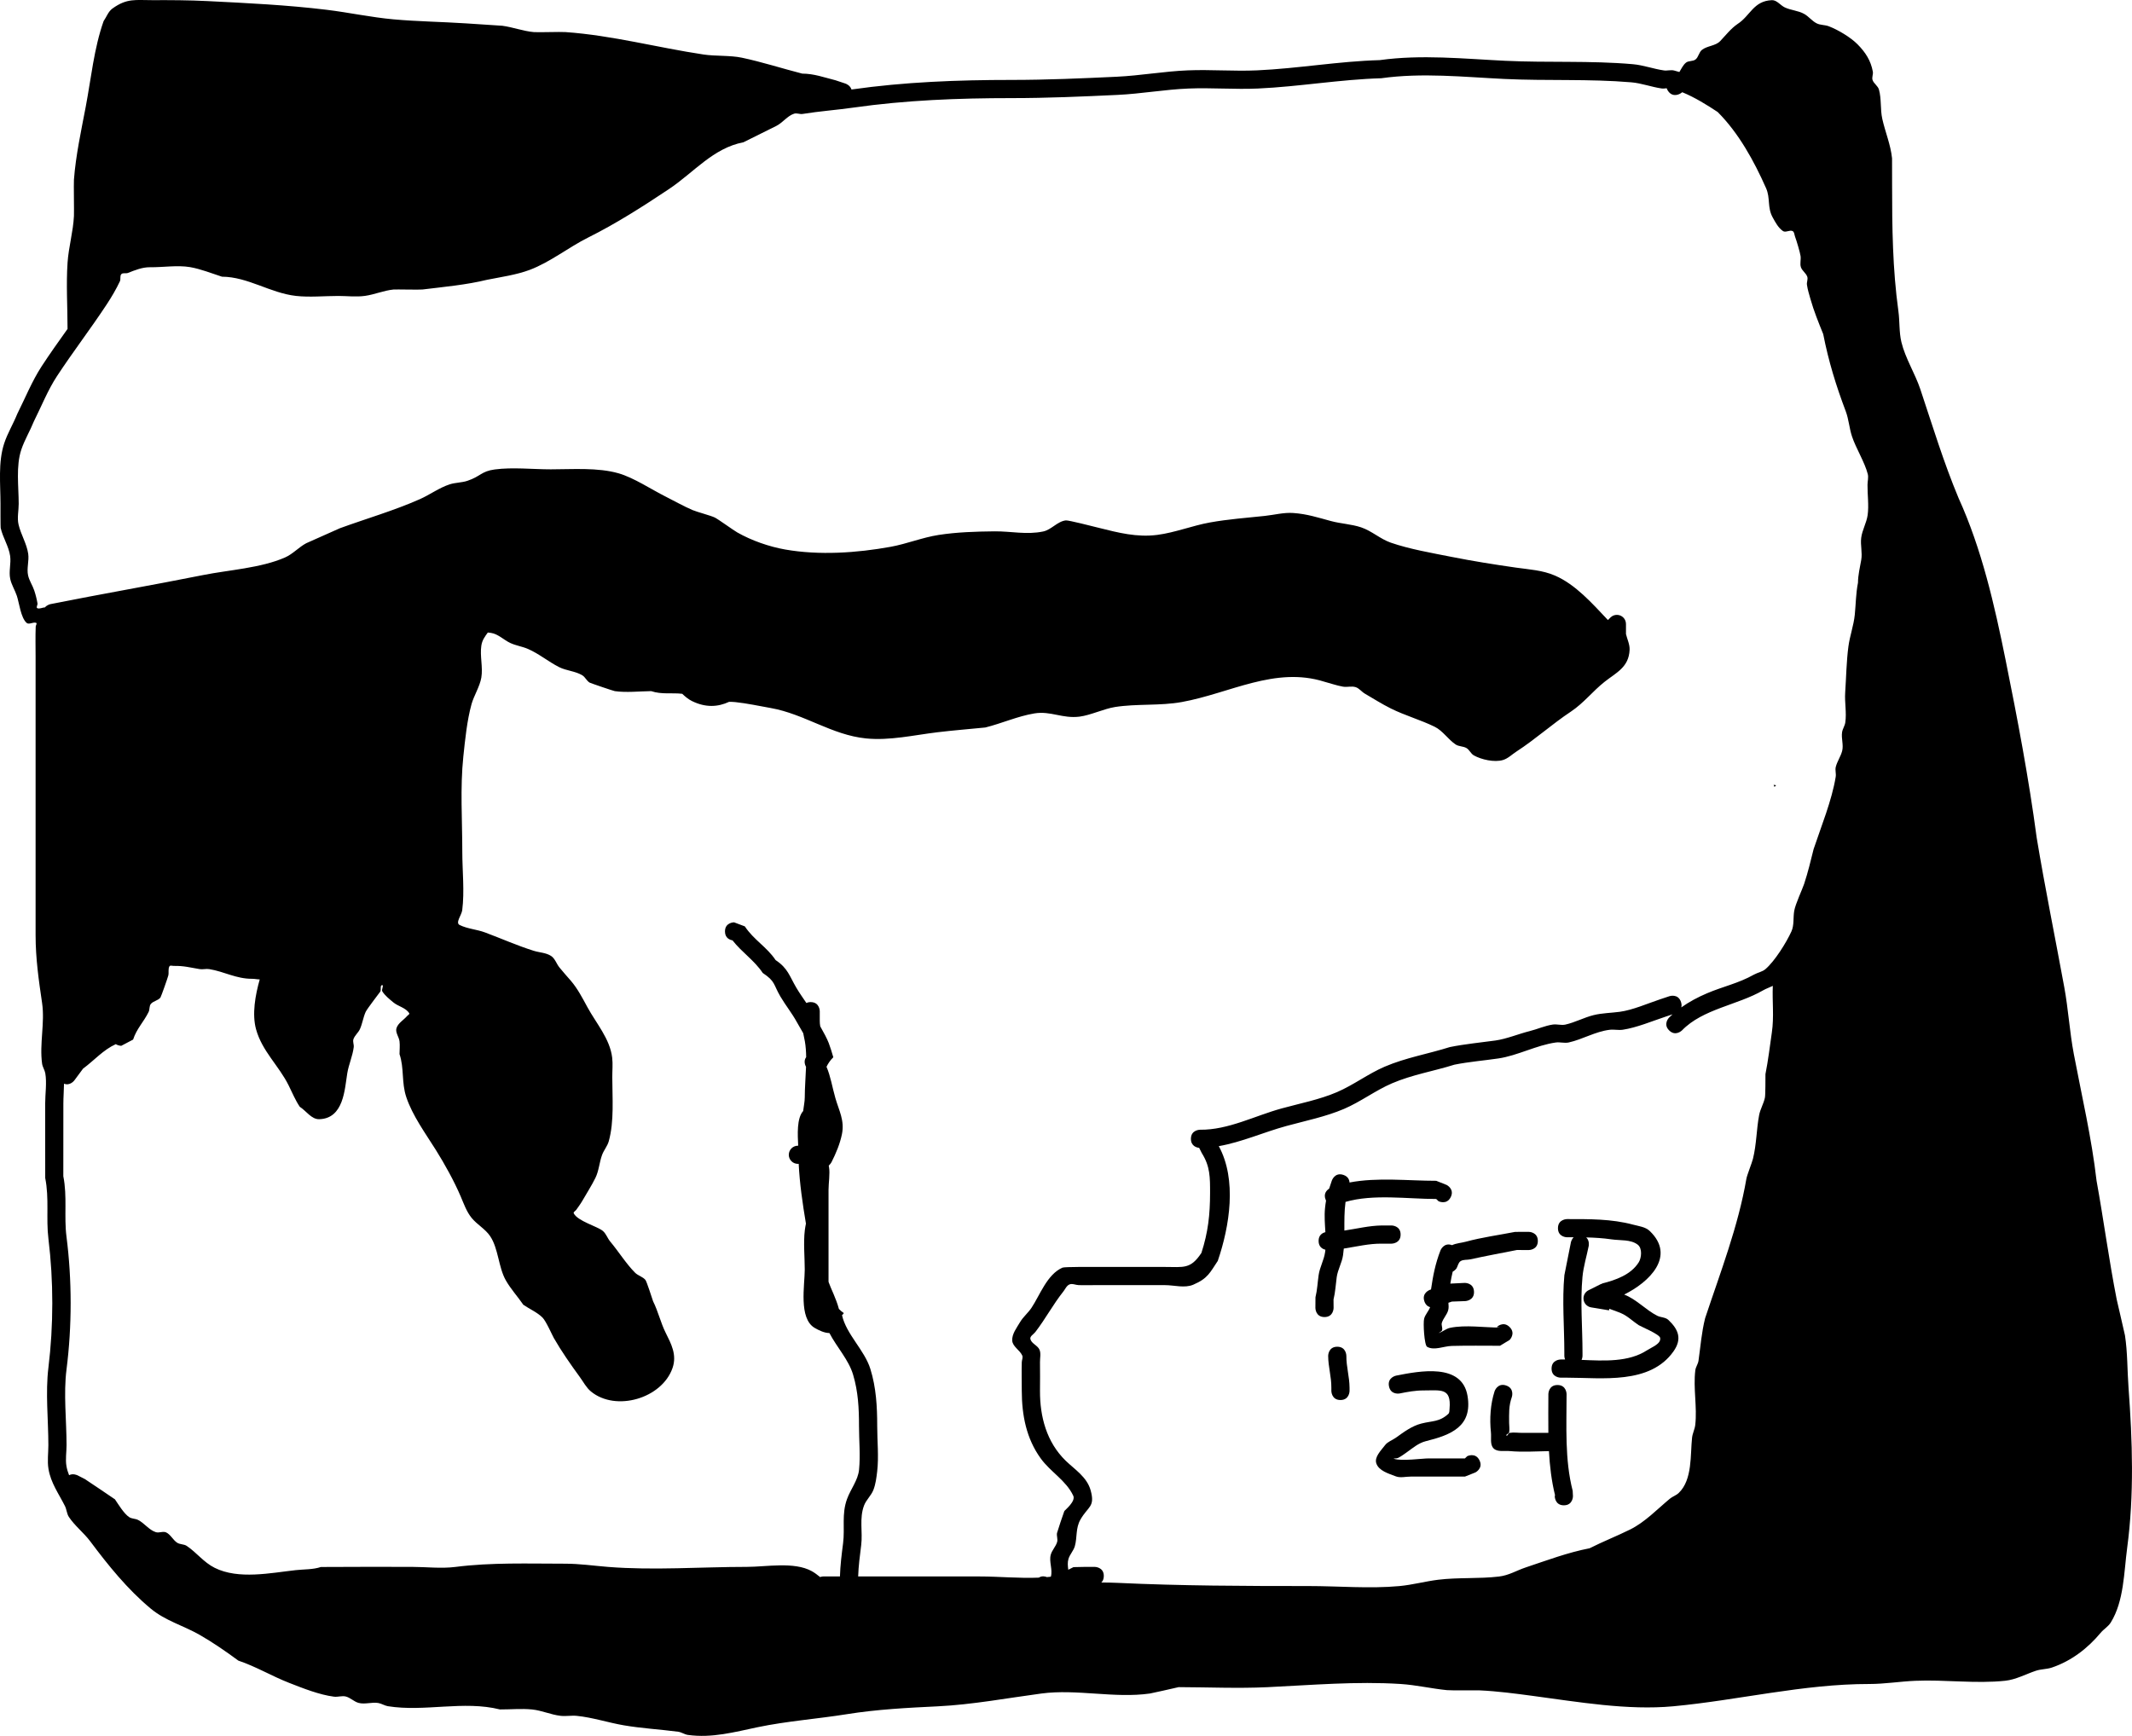 <svg version="1.1" xmlns="http://www.w3.org/2000/svg" xmlns:xlink="http://www.w3.org/1999/xlink" width="585.934" height="477.155" viewBox="0,0,585.934,477.155"><g transform="translate(36.672,53.854)"><g data-paper-data="{&quot;isPaintingLayer&quot;:true}" fill-rule="nonzero" stroke="none" stroke-width="0.5" stroke-linecap="butt" stroke-linejoin="miter" stroke-miterlimit="10" stroke-dasharray="" stroke-dashoffset="0" style="mix-blend-mode: normal"><path d="" fill="#000000"/><path d="" fill="#000000"/><path d="" fill="#000000"/><path d="" fill="#000000"/><path d="" fill="#000000"/><path d="" fill="#000000"/><path d="" fill="#000000"/><path d="" fill="#000000"/><path d="" fill="#ff0000"/><path d="M10.86,5.107c0.989,-1.489 2.097,-2.885 3.299,-4.203l-0.453,0.905l-3.152,4.203l-1.162,1.921l-0.403,0.639c0.579,-1.285 1.208,-2.466 1.871,-3.465z" fill="#ff0000"/><path d="M450.772,161.871c0.229,0.046 0.458,0.089 0.686,0.126c-0.151,0.15 -0.302,0.299 -0.453,0.448c-0.078,-0.191 -0.155,-0.383 -0.232,-0.574z" fill="#000000"/><path d="M180.114,263.571c0,-1.381 1.119,-2.5 2.5,-2.5c0.026,0 0.052,0 0.078,0.001c-0.145,-3.026 -0.427,-7.527 1.367,-9.528c0.135,-1.251 0.441,-2.545 0.441,-3.761c0,-2.621 0.25,-5.521 0.349,-8.38c-0.209,-0.378 -0.764,-1.594 0.037,-2.675c-0.018,-1.501 -0.116,-2.961 -0.354,-4.332c-0.13,-0.749 -0.297,-1.496 -0.453,-2.244c-0.758,-1.327 -1.47,-2.533 -1.753,-3.052c-1.337,-2.448 -3.113,-4.634 -4.525,-7.04c-1.981,-3.376 -1.316,-4.115 -4.849,-6.471c-2.321,-3.482 -5.712,-5.638 -8.308,-8.961c-0.714,-0.127 -2.072,-0.612 -2.072,-2.455c0,-2.5 2.5,-2.5 2.5,-2.5l2.957,1.113c2.457,3.719 6.041,5.64 8.459,9.267c3.389,2.259 3.77,4.321 5.676,7.563c0.854,1.452 1.835,2.827 2.775,4.226c0.314,-0.149 0.702,-0.242 1.183,-0.242c2.5,0 2.5,2.5 2.5,2.5v2.631c-0.007,0.516 0.047,1.027 0.134,1.535c0.934,1.641 1.872,3.37 2.342,4.614c0.458,1.211 0.854,2.532 1.249,3.882c-0.826,0.797 -1.429,1.709 -1.87,2.617c1.161,2.73 1.539,5.459 2.431,8.581c0.984,3.442 2.584,6.155 1.809,9.943c-0.545,2.663 -1.617,5.216 -2.84,7.642c-0.192,0.38 -0.492,0.702 -0.787,1.024c0.027,0.118 0.052,0.237 0.072,0.356c0.317,1.827 -0.129,4.408 -0.129,6.292c0,6.14 0,12.28 0,18.419c0,1.691 0,5.011 0,6.82c0.032,0.102 0.065,0.203 0.099,0.305c0.502,1.474 2.016,4.374 2.751,7.184c0.395,0.41 0.844,0.794 1.355,1.136c-0.124,0.209 -0.286,0.411 -0.499,0.584c1.19,5.281 6.185,9.581 7.794,14.774c1.598,5.158 1.877,10.343 1.877,15.684c0,4.085 0.468,8.482 -0.012,12.526c-0.202,1.703 -0.415,3.441 -1.033,5.041c-0.597,1.545 -1.969,2.712 -2.562,4.259c-1.355,3.538 -0.348,7.266 -0.791,10.874c-0.378,3.08 -0.737,5.7 -0.837,8.656c11.145,0 22.289,0 33.434,0c5.226,0 10.88,0.554 16.226,0.322c0.814,-0.544 1.688,-0.355 2.216,-0.146c0.363,-0.033 0.723,-0.071 1.081,-0.113c0.004,-0.014 0.008,-0.028 0.012,-0.042c0.54,-1.922 -0.563,-4.063 -0.04,-5.99c0.342,-1.262 1.392,-2.252 1.754,-3.508c0.227,-0.787 -0.173,-1.65 -0.035,-2.457c0.042,-0.243 1.884,-5.807 2.007,-6.022c0.187,-0.327 3.203,-2.674 2.453,-4.255c-2.001,-4.222 -6.222,-6.485 -8.942,-10.246c-3.957,-5.471 -5.178,-11.874 -5.199,-18.546c0,-2.627 -0.075,-5.269 0,-7.894c0.018,-0.615 0.377,-1.278 0.128,-1.841c-0.664,-1.498 -2.64,-2.44 -2.75,-4.074c-0.122,-1.833 1.21,-3.495 2.138,-5.08c0.848,-1.448 2.212,-2.538 3.143,-3.934c2.32,-3.479 4.292,-9.217 8.532,-11.062c0.58,-0.253 8.221,-0.19 8.851,-0.19c6.432,0 12.864,0 19.296,0c5.14,0 7.04,0.685 10.034,-3.861c1.83,-5.659 2.37,-10.482 2.377,-16.444c0.005,-4.258 0.04,-7.329 -2.265,-10.976l-0.733,-1.452c-0.623,-0.073 -2.265,-0.457 -2.265,-2.483c0,-2.5 2.5,-2.5 2.5,-2.5c7.733,0.089 15.027,-3.824 22.454,-5.862c4.985,-1.368 10.401,-2.419 15.182,-4.473c4.556,-1.959 8.603,-5.065 13.102,-6.993c5.825,-2.497 11.914,-3.498 17.932,-5.398c4.214,-0.846 8.32,-1.22 12.5,-1.8c3.052,-0.424 6.421,-1.835 9.442,-2.589c2.133,-0.533 4.17,-1.478 6.346,-1.797c1.133,-0.166 2.318,0.26 3.436,0.013c2.664,-0.589 5.112,-1.945 7.76,-2.602c2.356,-0.585 4.818,-0.593 7.223,-0.919c3.525,-0.478 7.626,-2.281 11.012,-3.412l2.631,-0.877c0,0 2.372,-0.791 3.162,1.581c0.199,0.596 0.198,1.093 0.085,1.501c2.182,-1.551 4.562,-2.809 7.058,-3.874c4.416,-1.885 8.634,-2.726 12.913,-5.139c1.017,-0.574 2.273,-0.753 3.161,-1.511c2.566,-2.188 5.755,-7.329 7.132,-10.352c0.791,-1.736 0.447,-3.792 0.774,-5.671c0.328,-1.886 2.223,-5.895 2.72,-7.386c1.027,-3.081 1.822,-6.425 2.61,-9.578c2.087,-6.262 5.009,-13.367 6.072,-19.875c0.145,-0.889 -0.205,-1.829 0.013,-2.704c0.381,-1.528 1.356,-2.862 1.754,-4.386c0.437,-1.674 -0.287,-3.482 -0.013,-5.19c0.147,-0.913 0.742,-1.717 0.877,-2.631c0.402,-2.73 -0.213,-5.525 -0.026,-8.278c0.277,-4.096 0.341,-8.583 0.887,-12.651c0.395,-2.944 1.459,-5.782 1.751,-8.739c0.288,-2.924 0.301,-5.89 0.877,-8.771c0.012,-2.119 0.534,-4.206 0.897,-6.294c0.345,-1.985 -0.267,-4.046 -0.014,-6.045c0.271,-2.143 1.462,-4.096 1.768,-6.235c0.375,-2.626 -0.064,-5.704 -0.032,-8.371c0.012,-0.978 0.311,-1.987 0.067,-2.934c-0.852,-3.303 -3.243,-7.057 -4.331,-10.331c-0.75,-2.255 -0.881,-4.695 -1.72,-6.919c-2.687,-7.122 -4.698,-13.643 -6.191,-21.206c-1.274,-3.167 -2.585,-6.367 -3.512,-9.662c-0.363,-1.289 -0.77,-2.576 -0.958,-3.902c-0.104,-0.731 0.329,-1.514 0.089,-2.212c-0.343,-0.997 -1.429,-1.629 -1.754,-2.631c-0.314,-0.968 0.056,-2.043 -0.089,-3.05c-0.145,-1.008 -1.083,-4.185 -1.519,-5.347c-0.196,-0.522 -0.181,-1.293 -0.688,-1.526c-0.797,-0.366 -1.908,0.496 -2.631,0c-1.287,-0.882 -2.063,-2.372 -2.82,-3.737c-1.541,-2.779 -0.597,-5.276 -1.818,-8.036c-3.309,-7.477 -7.522,-15.165 -13.309,-20.951c-2.849,-1.889 -6.299,-4.036 -9.723,-5.433l-0.462,0.317c0,0 -2.08,1.387 -3.467,-0.693c-0.166,-0.25 -0.283,-0.489 -0.359,-0.718c-0.46,0.047 -0.923,0.122 -1.375,0.058c-2.811,-0.403 -5.521,-1.449 -8.35,-1.69c-11.606,-0.986 -23.255,-0.365 -34.872,-0.924c-11.289,-0.543 -22.567,-1.768 -33.843,-0.196c-11.395,0.333 -22.509,2.309 -33.895,2.826c-6.341,0.288 -12.718,-0.256 -19.059,0.001c-6.532,0.265 -13.015,1.445 -19.538,1.753c-9.662,0.457 -19.389,0.88 -29.067,0.88c-14.676,0 -29.151,0.565 -43.55,2.613c-4.634,0.659 -9.366,0.998 -13.939,1.741c-0.76,0.123 -1.574,-0.309 -2.307,-0.075c-1.884,0.602 -3.123,2.472 -4.889,3.361c-2.99,1.507 -6.006,2.993 -9.058,4.504c-8.321,1.583 -13.621,8.297 -20.471,12.869c-7.174,4.789 -14.518,9.482 -22.221,13.325c-5.355,2.672 -10.395,6.746 -16.019,8.87c-3.631,1.371 -7.936,1.969 -11.721,2.726c-5.736,1.406 -11.936,1.958 -17.785,2.674c-0.844,0.103 -7.263,-0.062 -7.953,0.007c-2.663,0.264 -5.185,1.376 -7.835,1.748c-2.417,0.339 -4.882,0.019 -7.322,0.019c-3.789,0 -7.892,0.411 -11.649,-0.012c-7.104,-0.8 -13.193,-5.247 -20.328,-5.283c-2.795,-0.901 -5.889,-2.14 -8.771,-2.631c-3.446,-0.587 -7.483,0.075 -11.002,0.032c-2.086,-0.025 -4.121,0.793 -6.06,1.564c-0.573,0.228 -1.392,-0.109 -1.82,0.335c-0.464,0.48 -0.115,1.358 -0.399,1.962c-1.045,2.219 -2.3,4.34 -3.648,6.389c-4.376,6.652 -9.299,13.059 -13.662,19.713c-2.499,3.811 -4.295,8.344 -6.337,12.417c-1.041,2.603 -2.52,5.027 -3.424,7.681c-1.555,4.566 -0.742,10.24 -0.742,14.977c0,1.889 -0.467,3.826 -0.045,5.667c0.632,2.758 2.253,5.261 2.658,8.061c0.285,1.97 -0.471,4.032 -0.026,5.972c0.329,1.436 1.209,2.693 1.678,4.089c0.392,1.166 0.691,2.366 0.899,3.579c0.073,0.428 -0.449,1.106 -0.061,1.302c0.598,0.303 1.447,-0.209 2.098,-0.198c0.6,-0.721 1.536,-0.909 1.536,-0.909c13.945,-2.789 27.961,-5.192 41.903,-7.981c7.129,-1.426 15.9,-1.917 22.578,-4.855c2.134,-0.939 3.747,-2.806 5.803,-3.903c0.171,-0.091 8.939,-3.981 9.27,-4.128c7.255,-2.641 14.892,-4.849 21.948,-7.978c2.783,-1.234 5.285,-3.117 8.176,-4.068c1.585,-0.521 3.326,-0.456 4.91,-0.983c3.595,-1.196 3.797,-2.629 7.501,-3.12c4.921,-0.653 10.41,-0.032 15.4,-0.032c5.902,0 12.934,-0.553 18.643,1.093c4.209,1.213 9.015,4.441 12.947,6.407c2.456,1.228 4.843,2.607 7.367,3.69c1.233,0.529 5.06,1.524 6.142,2.064c0.979,0.489 5.062,3.46 6.156,4.084c3.9,2.223 8.747,3.923 13.179,4.7c9.369,1.642 19.678,0.943 28.984,-0.747c4.431,-0.805 8.717,-2.565 13.167,-3.256c5.04,-0.783 10.26,-0.937 15.347,-0.992c4.63,-0.041 8.814,0.997 13.405,0.036c2.264,-0.474 3.935,-2.809 6.236,-3.042c0.741,-0.075 7.285,1.601 9.033,2.038c5.371,1.343 10.489,2.672 16.105,1.942c4.86,-0.632 9.619,-2.543 14.446,-3.413c4.948,-0.892 10.078,-1.275 15.076,-1.801c2.613,-0.275 5.221,-0.992 7.842,-0.802c3.824,0.277 6.681,1.226 10.335,2.21c2.732,0.74 5.627,0.84 8.311,1.739c2.893,0.968 5.249,3.2 8.131,4.2c5.146,1.786 11.303,2.838 16.656,3.902c5.944,1.182 11.855,2.117 17.796,2.966c3.594,0.514 7.234,0.689 10.706,2.195c5.646,2.449 10.21,7.639 14.527,12.212l0.694,-0.694c0.452,-0.452 1.077,-0.732 1.768,-0.732c1.381,0 2.5,1.119 2.5,2.5v2.774c0.347,1.439 1.059,2.845 0.998,4.322c-0.2,4.851 -3.704,6.283 -6.913,8.837c-3.286,2.615 -5.646,5.762 -9.198,8.147c-5.157,3.411 -9.758,7.605 -15,11c-1.212,0.785 -2.282,1.889 -3.662,2.313c-2.356,0.722 -5.981,-0.103 -8.039,-1.266c-0.821,-0.464 -1.192,-1.515 -2,-2c-0.904,-0.542 -2.124,-0.414 -3,-1c-2.097,-1.402 -3.516,-3.775 -5.784,-4.881c-3.882,-1.892 -8.131,-3.079 -12,-5c-2.46,-1.221 -4.78,-2.706 -7.156,-4.084c-0.897,-0.52 -1.554,-1.476 -2.541,-1.792c-1.101,-0.353 -2.326,0.065 -3.465,-0.133c-1.741,-0.302 -3.415,-0.905 -5.123,-1.358c-13.561,-4.279 -25.951,3.189 -39.208,5.586c-6.02,1.089 -12.353,0.415 -18.367,1.371c-2.994,0.476 -6.732,2.265 -9.71,2.64c-4.716,0.594 -7.92,-1.623 -12.4,-0.888c-4.564,0.749 -9.009,2.755 -13.504,3.873c-4.389,0.444 -8.799,0.782 -13.178,1.312c-6.411,0.775 -13.112,2.341 -19.598,1.693c-9.411,-0.94 -16.927,-6.717 -26.227,-8.363c-3.212,-0.568 -6.409,-1.269 -9.653,-1.616c-0.578,-0.062 -1.163,-0.083 -1.753,-0.082c-3.052,1.421 -6.442,1.663 -10.252,-0.232l-0,-0c-0.896,-0.446 -1.776,-1.15 -2.632,-1.975c-2.802,-0.337 -5.615,0.241 -8.536,-0.733c-3.186,0.04 -6.876,0.452 -10,0c-0.389,-0.056 -6.662,-2.193 -6.914,-2.341c-0.813,-0.478 -1.196,-1.508 -2,-2c-1.935,-1.185 -4.394,-1.243 -6.417,-2.272c-2.933,-1.492 -5.505,-3.672 -8.524,-4.982c-1.562,-0.678 -3.297,-0.912 -4.843,-1.627c-1.811,-0.838 -3.33,-2.478 -5.302,-2.778c-0.294,-0.045 -0.592,-0.082 -0.892,-0.112c-0.834,1.16 -1.555,2.085 -1.785,3.622c-0.426,2.848 0.48,5.916 0,8.771c-0.408,2.428 -2.06,5.014 -2.692,7.29c-1.232,4.441 -1.773,9.822 -2.254,14.403c-0.9,8.585 -0.285,17.514 -0.285,26.148c0,5.237 0.641,10.9 -0.019,16.093c-0.173,1.365 -1.947,3.456 -0.714,4.067c2.175,1.077 4.712,1.204 6.986,2.052c4.483,1.672 8.793,3.603 13.366,5.04c1.581,0.497 3.376,0.511 4.767,1.411c1.093,0.707 1.485,2.141 2.297,3.158c1.008,1.263 2.109,2.45 3.159,3.679c1.853,2.169 3.185,4.744 4.545,7.252c2.383,4.393 6.186,8.683 6.804,13.86c0.213,1.787 0.022,3.6 0.032,5.4c0,5.633 0.56,12.135 -0.975,17.619c-0.369,1.318 -1.332,2.403 -1.812,3.684c-0.776,2.071 -0.875,4.387 -1.853,6.371c-1.069,2.167 -2.392,4.199 -3.592,6.296c-0.494,0.864 -1.107,1.655 -1.671,2.475c-0.223,0.324 -0.863,0.605 -0.69,0.959c1.051,2.145 6.481,3.577 7.992,4.84c0.91,0.76 1.27,2.012 2.033,2.921c2.24,2.667 4.43,6.178 6.851,8.588c0.823,0.819 2.144,1.083 2.85,2.005c0.331,0.432 1.781,4.927 2.077,5.823c1.403,2.805 2.074,5.875 3.445,8.629c1.497,3.008 3.169,6.062 1.901,9.717c-2.907,8.38 -15.577,12.077 -22.414,6.458c-1.295,-1.065 -2.083,-2.629 -3.07,-3.984c-2.475,-3.395 -5.051,-7.069 -7.138,-10.714c-0.418,-0.731 -2.146,-4.672 -3.114,-5.627c-1.501,-1.48 -3.524,-2.316 -5.263,-3.508c-1.565,-2.281 -3.471,-4.339 -4.832,-6.747c-2.032,-3.595 -2.005,-8.716 -4.298,-12.125c-1.323,-1.968 -3.566,-3.158 -5.069,-4.992c-1.398,-1.705 -2.144,-3.862 -3.008,-5.891c-1.792,-4.209 -4.412,-8.929 -6.834,-12.799c-2.81,-4.492 -6.424,-9.418 -8.131,-14.534c-1.356,-4.063 -0.535,-7.846 -1.858,-11.816c0,-1.169 0.138,-2.347 0,-3.508c-0.145,-1.226 -1.198,-2.424 -0.843,-3.606c0.429,-1.428 1.971,-2.237 2.938,-3.371c0.203,-0.238 0.732,-0.475 0.571,-0.743c-0.92,-1.529 -3.051,-1.876 -4.414,-3.027c-1.074,-0.906 -2.217,-1.8 -2.98,-2.98c-0.313,-0.484 0.507,-1.782 -0.067,-1.728c-0.614,0.058 -0.186,1.249 -0.496,1.781c-0.133,0.228 -3.638,4.723 -4.028,5.6c-0.671,1.508 -0.885,3.193 -1.56,4.699c-0.45,1.004 -1.431,1.733 -1.788,2.774c-0.238,0.694 0.172,1.472 0.081,2.2c-0.304,2.444 -1.375,4.741 -1.774,7.171c-0.714,4.345 -0.952,12.465 -7.73,12.625c-2.108,0.05 -3.55,-2.276 -5.325,-3.413c-1.233,-1.835 -2.079,-3.902 -3.061,-5.882c-2.68,-5.406 -7.309,-9.414 -8.958,-15.435c-1.134,-4.139 -0.22,-9.35 1.016,-13.692c-0.684,-0.001 -1.412,-0.176 -2.091,-0.171c-4.367,0.034 -7.685,-2.003 -11.803,-2.664c-0.866,-0.139 -1.766,0.144 -2.631,0c-2.611,-0.435 -4.37,-0.937 -7.093,-0.877c-0.401,0.009 -0.997,-0.239 -1.197,0.108c-0.421,0.73 -0.12,1.688 -0.311,2.509c-0.15,0.647 -1.985,5.842 -2.168,6.081c-0.639,0.839 -1.963,0.939 -2.631,1.754c-0.485,0.592 -0.279,1.526 -0.618,2.212c-1.382,2.795 -3.289,4.582 -4.26,7.586l-3.249,1.709c0,0 -0.805,0 -1.501,-0.457c-3.47,1.577 -5.861,4.401 -9.011,6.741l-2.399,3.241c0,0 -1.173,1.564 -2.828,0.888c-0.026,1.856 -0.18,3.747 -0.18,5.506c0,6.642 0.006,13.285 -0.012,19.927c1.123,5.615 0.158,11.032 0.871,16.606c1.521,11.893 1.53,24.591 0.007,36.513c-0.854,6.688 0.012,14.073 0.012,20.804c0,1.913 -0.348,3.852 -0.032,5.739c0.148,0.886 0.404,1.72 0.728,2.522c1.088,-0.582 2.308,0.028 2.308,0.028l2.023,1.033c2.768,1.845 5.532,3.693 8.275,5.575c0.885,1.297 2.478,3.968 3.932,4.904c0.71,0.456 1.661,0.379 2.415,0.758c1.767,0.887 3.003,2.766 4.889,3.361c0.911,0.287 2.008,-0.341 2.864,0.083c1.226,0.607 1.845,2.063 2.989,2.814c0.773,0.508 1.863,0.363 2.631,0.877c2.717,1.818 4.644,4.499 7.678,6.021c6.559,3.289 15.414,1.402 22.278,0.642c2.311,-0.256 4.716,-0.128 6.922,-0.864c8.319,-0.069 16.64,-0.032 24.959,-0.032c3.865,0 8.142,0.509 11.974,0.019c9.938,-1.271 20.033,-0.896 30.127,-0.896c4.074,0 7.827,0.563 11.862,0.885c12.521,0.997 25.557,-0.008 38.133,-0.008c5.32,0 12.982,-1.497 17.825,1.163c0.831,0.456 1.58,1.04 2.32,1.637c0.491,-0.169 0.906,-0.169 0.906,-0.169c1.514,0 3.028,0 4.542,0c0.096,-3.121 0.456,-5.939 0.864,-9.149c0.53,-4.161 -0.433,-7.962 1.081,-12.127c0.99,-2.725 3.012,-5.162 3.304,-8.047c0.397,-3.913 -0.012,-8.09 -0.012,-12.033c0,-4.853 -0.221,-9.435 -1.632,-14.138c-1.227,-4.092 -4.492,-7.548 -6.5,-11.414c-1.346,0.007 -2.897,-0.737 -4.042,-1.406c-4.466,-2.608 -2.737,-11.778 -2.737,-16.02c0,-3.395 -0.395,-7.445 0.019,-10.831c0.075,-0.611 0.187,-1.218 0.307,-1.824c-0.903,-5.384 -1.721,-10.958 -1.988,-16.431c-0.073,0.006 -0.148,0.01 -0.223,0.01c-1.381,0 -2.5,-1.119 -2.5,-2.5zM-18.112,36.4c0,-5.968 -0.4,-12.116 0.006,-18.064c0.292,-4.281 1.542,-8.52 1.754,-12.805c0.064,-1.287 -0.085,-8.886 0.001,-10.02c0.506,-6.648 1.996,-13.472 3.24,-20.016c1.484,-7.81 2.261,-16.04 4.909,-23.536c0.805,-1.152 1.278,-2.633 2.416,-3.457c4.03,-2.919 6.406,-2.293 10.961,-2.313c5.054,-0.022 10.071,0.001 15.119,0.254c10.906,0.547 21.941,1.075 32.788,2.393c6.13,0.745 12.232,2.074 18.382,2.627c6.599,0.594 13.274,0.676 19.888,1.107c0.133,0.009 9.91,0.643 10.018,0.657c2.929,0.389 5.747,1.49 8.69,1.745c1.216,0.105 7.172,-0.114 8.68,-0.007c12.873,0.909 25.244,4.261 37.944,6.165c3.275,0.491 7.312,0.198 10.542,0.88c5.503,1.161 11.084,2.967 16.57,4.372c3.287,0.016 5.973,1.037 9.165,1.835l2.723,0.906c0,0 1.305,0.435 1.656,1.627c14.553,-2.08 29.209,-2.633 44.04,-2.633c9.597,0 19.241,-0.422 28.822,-0.874c6.536,-0.308 13.034,-1.489 19.58,-1.755c6.325,-0.257 12.685,0.286 19.008,0.001c11.332,-0.511 22.388,-2.5 33.733,-2.815c11.494,-1.592 22.992,-0.369 34.499,0.185c11.678,0.562 23.397,-0.09 35.063,0.937c2.889,0.254 5.659,1.299 8.53,1.709c0.924,0.132 1.894,-0.202 2.799,0.026c0.483,0.122 0.967,0.26 1.452,0.412c0.57,-0.893 1.001,-1.917 1.821,-2.576c0.721,-0.579 1.909,-0.3 2.631,-0.877c0.823,-0.659 0.925,-1.981 1.754,-2.631c1.459,-1.144 3.735,-1.069 5.012,-2.412c1.537,-1.617 2.927,-3.436 4.767,-4.698c3.505,-2.246 4.354,-6.342 9.436,-6.555c1.365,-0.057 2.337,1.426 3.574,2.004c1.707,0.797 3.664,0.849 5.325,1.786c1.246,0.703 2.144,1.946 3.423,2.588c1.011,0.508 2.244,0.387 3.301,0.79c2.563,0.975 6.006,3.033 7.917,4.962c2.194,2.215 3.647,4.476 4.208,7.507c0.14,0.757 -0.323,1.579 -0.075,2.307c0.339,0.998 1.471,1.616 1.754,2.631c0.729,2.608 0.332,5.428 0.923,8.07c0.818,3.654 2.296,7.066 2.68,10.827c0.014,0.142 0.012,6.137 0.012,7.263c0,11.761 0.129,23.094 1.732,34.754c0.388,2.822 0.162,5.737 0.827,8.507c1.062,4.419 3.765,8.643 5.206,12.961c3.352,10.046 6.405,20.107 10.502,29.903c6.382,14.022 9.895,29.487 12.923,44.482c3.295,16.316 6.353,32.402 8.557,48.924c2.281,13.763 5.067,27.364 7.578,41.072c1.113,6.073 1.466,12.279 2.624,18.379c2.202,11.599 4.895,23.043 6.242,34.78c1.965,10.851 3.41,21.832 5.54,32.648c0.118,0.601 2.199,9.41 2.269,9.861c0.725,4.67 0.629,9.62 0.977,14.332c1.082,14.661 1.581,29.517 -0.372,44.109c-0.89,6.651 -0.865,14.661 -4.516,20.512c-0.697,1.116 -1.926,1.804 -2.768,2.815c-3.504,4.207 -8.002,7.723 -13.402,9.551c-1.412,0.478 -2.971,0.406 -4.386,0.877c-2.813,0.938 -5.51,2.443 -8.459,2.754c-8.111,0.857 -16.529,-0.341 -24.681,0.009c-4.251,0.183 -8.393,0.877 -12.667,0.88c-18.161,-0.018 -35.99,4.464 -53.872,6.128c-12.558,1.169 -26.152,-1.198 -38.598,-2.857c-4.842,-0.646 -9.762,-1.303 -14.647,-1.518c-0.93,-0.041 -7.663,0.065 -8.953,-0.063c-4.275,-0.423 -8.433,-1.417 -12.74,-1.693c-12.18,-0.781 -24.45,0.303 -36.587,0.878c-8.09,0.384 -16.3,0.013 -24.399,-0.012c-1.542,0.351 -7.29,1.668 -7.894,1.754c-9.758,1.386 -20.074,-1.296 -29.839,0.002c-9.398,1.249 -18.941,3.055 -28.464,3.519c-8.339,0.406 -16.702,0.832 -24.975,2.158c-8.113,1.297 -16.486,1.903 -24.521,3.578c-6.375,1.329 -12.538,3.047 -19.171,2.129c-0.941,-0.13 -1.768,-0.76 -2.71,-0.883c-4.946,-0.645 -9.886,-0.908 -14.86,-1.753c-4.295,-0.729 -8.648,-2.18 -12.981,-2.608c-1.474,-0.145 -2.972,0.16 -4.445,-0.007c-2.659,-0.3 -5.172,-1.483 -7.835,-1.748c-2.929,-0.291 -5.887,0.005 -8.83,-0.007c-10.029,-2.507 -20.684,0.733 -30.794,-0.891c-0.913,-0.147 -1.72,-0.719 -2.631,-0.877c-1.785,-0.31 -3.688,0.44 -5.437,-0.035c-1.262,-0.342 -2.241,-1.434 -3.508,-1.754c-1.047,-0.265 -2.168,0.185 -3.24,0.048c-4.034,-0.514 -8.542,-2.318 -12.326,-3.796c-4.853,-1.895 -9.017,-4.448 -13.962,-6.118c-3.414,-2.515 -6.941,-4.96 -10.623,-7.071c-4.51,-2.585 -9.407,-3.85 -13.487,-7.246c-6.388,-5.318 -11.661,-11.873 -16.595,-18.467c-1.779,-2.377 -4.224,-4.229 -5.868,-6.702c-0.588,-0.885 -0.605,-2.049 -1.082,-2.998c-1.714,-3.417 -3.882,-6.319 -4.528,-10.204c-0.357,-2.151 -0.032,-4.36 -0.032,-6.54c0,-6.912 -0.829,-14.423 0.012,-21.297c1.422,-11.616 1.424,-23.826 0.007,-35.41c-0.69,-5.643 0.249,-11.063 -0.884,-16.724c-0.017,-6.807 -0.012,-13.613 -0.012,-20.42c0,-2.665 0.486,-5.757 0.032,-8.371c-0.158,-0.911 -0.75,-1.716 -0.877,-2.631c-0.758,-5.45 0.799,-11.236 0,-16.665c-0.916,-6.223 -1.786,-12.242 -1.786,-18.641c0,-25.496 0,-50.991 0,-76.487c0,-2.785 -0.077,-5.588 0.032,-8.371c0.013,-0.337 0.442,-0.878 0.129,-1.004c-0.814,-0.327 -1.976,0.583 -2.631,0c-1.603,-1.428 -2.038,-5.484 -2.671,-7.399c-0.526,-1.591 -1.476,-3.044 -1.83,-4.682c-0.445,-2.055 0.267,-4.225 -0.026,-6.307c-0.379,-2.691 -2.03,-5.07 -2.605,-7.727c-0.055,-0.254 -0.045,-5.697 -0.045,-6.613c0,-5.409 -0.697,-11.378 1.012,-16.599c0.92,-2.809 2.495,-5.363 3.593,-8.107c2.155,-4.31 4.08,-9.068 6.713,-13.104c2.263,-3.47 4.689,-6.869 7.111,-10.268c-0.009,-0.102 -0.009,-0.162 -0.009,-0.162zM266.685,379.349c0,0.855 -0.292,1.418 -0.677,1.788c1.474,0.004 2.945,0.031 4.406,0.099c17.521,0.824 34.992,0.876 52.537,0.876c8.188,0 16.796,0.76 24.941,0.011c3.632,-0.334 7.131,-1.308 10.715,-1.746c5.488,-0.671 11.164,-0.227 16.665,-0.877c2.784,-0.329 4.758,-1.639 7.43,-2.529c5.834,-1.943 11.433,-4.067 17.5,-5.249c3.64,-1.841 7.502,-3.356 11.115,-5.144c4.097,-2.027 7.47,-5.596 10.916,-8.459c0.748,-0.622 1.744,-0.917 2.449,-1.589c3.831,-3.652 3.156,-10.564 3.672,-15.204c0.133,-1.198 0.742,-2.31 0.877,-3.507c0.558,-4.934 -0.592,-10.069 0.014,-15.006c0.113,-0.918 0.746,-1.716 0.877,-2.631c0.567,-3.957 0.829,-7.734 1.822,-11.701c4.206,-12.646 9.086,-25.228 11.335,-38.294c0.186,-1.081 1.506,-4.304 1.806,-5.504c1.001,-4.014 0.952,-8.094 1.703,-12.038c0.315,-1.655 1.253,-3.146 1.59,-4.796c0.151,-0.737 0.139,-5.398 0.144,-6.452c0.767,-3.834 1.196,-7.623 1.761,-11.462c0.635,-4.319 0.079,-8.534 0.261,-12.796c-0.869,0.436 -1.824,0.744 -2.665,1.23c-7.049,4.074 -16.57,5.102 -22.292,11.008c0,0 -1.768,1.768 -3.536,0c-1.768,-1.768 0,-3.536 0,-3.536c0.308,-0.301 0.623,-0.593 0.943,-0.877l-1.893,0.631c-3.654,1.215 -7.986,3.038 -11.793,3.604c-1.188,0.177 -2.411,-0.133 -3.603,0.014c-3.961,0.485 -7.437,2.635 -11.235,3.482c-1.165,0.26 -2.399,-0.152 -3.581,0.013c-5.295,0.736 -10.489,3.61 -15.788,4.386c-4.033,0.59 -7.988,0.897 -12.059,1.708c-5.77,1.811 -11.576,2.738 -17.152,5.127c-4.529,1.941 -8.613,5.075 -13.211,7.04c-4.981,2.129 -10.584,3.26 -15.775,4.677c-6.312,1.723 -12.281,4.443 -18.621,5.549c5.038,9.243 2.981,21.997 -0.276,31.542c-2.134,3.177 -2.686,4.806 -6.718,6.536c-2.392,1.026 -5.205,0.128 -7.807,0.128c-6.432,0 -12.864,0 -19.296,0c-1.462,0 -2.924,0.04 -4.386,0c-0.853,-0.023 -1.764,-0.518 -2.552,-0.19c-0.798,0.332 -1.162,1.283 -1.699,1.96c-2.843,3.578 -4.879,7.479 -7.677,11.112c-0.482,0.627 -1.551,1.167 -1.37,1.937c0.294,1.256 2.019,1.751 2.513,2.942c0.438,1.054 0.104,2.281 0.128,3.422c0.056,2.628 0,5.265 0,7.894c-0.027,7.106 1.826,14.105 7.083,19.208c2.447,2.375 5.83,4.45 6.843,8.135c1.264,4.597 -0.704,4.339 -2.81,8.024c-1.365,2.388 -0.852,4.895 -1.536,7.308c-0.356,1.258 -1.375,2.257 -1.754,3.508c-0.288,0.951 -0.182,1.962 -0.052,2.976c0.743,-0.369 1.305,-0.661 1.43,-0.721c1.069,-0.022 2.137,-0.045 3.206,-0.067h2.631c0,0 2.5,0 2.5,2.5z" fill="#000000"/><path d="M348.256,285.498c0,2.5 -2.5,2.5 -2.5,2.5h-2.631c-3.517,-0.051 -6.985,0.814 -10.485,1.348c-0.051,0.6 -0.117,1.205 -0.204,1.815c-0.296,2.076 -1.453,3.968 -1.741,6.045c-0.284,2.048 -0.376,4.134 -0.877,6.14l0.019,2.326c0,0 0,2.5 -2.5,2.5c-2.5,0 -2.5,-2.5 -2.5,-2.5l0.019,-2.937c0.501,-2.006 0.577,-4.094 0.877,-6.14c0.313,-2.137 1.462,-4.096 1.768,-6.235c0.033,-0.231 0.061,-0.463 0.084,-0.696c-0.741,-0.181 -1.87,-0.731 -1.87,-2.412c0,-1.679 1.127,-2.23 1.868,-2.411c-0.13,-2.219 -0.322,-4.448 -0.101,-6.606c0.08,-0.786 0.174,-1.462 0.282,-2.075c-0.041,-0.081 -0.079,-0.168 -0.116,-0.259c-0.667,-1.667 0.342,-2.615 0.964,-3.018c0.217,-0.666 0.463,-1.373 0.74,-2.21c0,0 0.791,-2.372 3.162,-1.581c1.311,0.437 1.656,1.358 1.702,2.093c7.651,-1.469 16.114,-0.467 23.821,-0.467l2.872,1.141c0,0 2.236,1.118 1.118,3.354c-1.118,2.236 -3.354,1.118 -3.354,1.118l-0.636,-0.613c-7.884,0 -17.274,-1.423 -24.92,0.802c-0.359,2.647 -0.315,5.245 -0.316,7.879c3.43,-0.502 6.846,-1.364 10.325,-1.401h2.631c0,0 2.5,0 2.5,2.5z" fill="#000000"/><path d="M385.972,287.253c0,2.5 -2.5,2.5 -2.5,2.5l-3.265,-0.012c-4.276,0.856 -8.541,1.625 -12.794,2.569c-0.885,0.196 -1.915,0 -2.675,0.495c-0.633,0.413 -0.743,1.316 -1.114,1.975c0,0 -0.385,0.577 -1.053,0.921c-0.265,1.086 -0.472,2.173 -0.655,3.278l3.906,-0.19c0,0 2.498,-0.107 2.605,2.39c0.107,2.498 -2.39,2.605 -2.39,2.605l-3.682,0.134c-0.32,0.109 -0.641,0.217 -0.961,0.326c0.056,0.677 0.113,1.352 -0.049,2.002c-0.316,1.269 -1.375,2.257 -1.754,3.508c-0.199,0.656 0.26,1.399 0.067,2.057c-0.107,0.365 -1.248,0.836 -0.884,0.724c1.082,-0.333 1.983,-1.176 3.092,-1.404c4.227,-0.87 9.359,-0.065 13.711,-0.065l-0.891,-0.145c0,0 1.768,-1.768 3.536,0c1.768,1.768 0,3.536 0,3.536l-2.645,1.609c-4.419,0 -8.845,-0.076 -13.263,0.045c-2.258,0.062 -4.803,1.346 -6.772,0.24c-0.772,-0.434 -1.135,-6.572 -0.817,-7.745c0.31,-1.142 1.235,-2.052 1.644,-3.155c-0.61,-0.165 -1.243,-0.6 -1.583,-1.62c-0.791,-2.372 1.581,-3.162 1.581,-3.162c0.082,-0.027 0.164,-0.054 0.246,-0.081c0.547,-3.731 1.169,-7.061 2.609,-10.756c0,0 0.909,-2.272 3.176,-1.421c1.16,-0.55 2.549,-0.612 3.802,-0.953c4.44,-1.206 9.008,-1.813 13.519,-2.694l3.752,-0.012c0,0 2.5,0 2.5,2.5z" fill="#000000"/><path d="M389.743,322.337c0,-2.5 2.5,-2.5 2.5,-2.5l1.215,0c-0.206,-0.535 -0.206,-1.008 -0.206,-1.008v-0.877c0,-7.011 -0.641,-14.327 0.012,-21.297c0.014,-0.154 1.731,-8.716 1.791,-9.015c0,0 0.16,-0.8 0.755,-1.395c-0.601,-0.001 -1.204,-0 -1.812,-0c0,0 -2.5,0 -2.5,-2.5c0,-2.5 2.5,-2.5 2.5,-2.5c6.064,0 12.213,-0.07 18.134,1.524c1.567,0.422 3.378,0.603 4.556,1.72c7.323,6.949 -0.112,14.113 -6.998,17.499c3.325,1.254 5.962,4.245 9.088,5.824c0.968,0.489 2.26,0.393 3.05,1.136c2.837,2.668 3.814,5.271 1.425,8.659c-6.468,9.17 -19.689,7.229 -29.255,7.23l-1.755,0c0,0 -2.5,0 -2.5,-2.5zM415.971,317.311c1.39,-0.903 3.904,-1.781 3.616,-3.413c-0.18,-1.018 -5.318,-3.112 -5.926,-3.514c-1.637,-1.084 -3.066,-2.546 -4.88,-3.299c-1.043,-0.433 -2.106,-0.816 -3.176,-1.181l-0.071,0.425l-4.891,-0.815c-1.205,-0.179 -2.13,-1.218 -2.13,-2.473c0,-0.998 0.585,-1.859 1.43,-2.26l3.46,-1.73l0.037,0.075l0.206,-0.181c3.653,-0.924 7.93,-2.387 10.073,-5.854c0.699,-1.132 1.057,-3.785 -0.313,-4.827c-1.942,-1.478 -4.763,-1.094 -7.178,-1.447c-2.351,-0.343 -4.65,-0.481 -6.962,-0.536c0.978,0.893 0.688,2.34 0.688,2.34c-0.569,2.843 -1.449,5.64 -1.718,8.527c-0.634,6.805 0.012,13.958 0.012,20.804v0.877c0,0 0,0.539 -0.25,1.117c6.142,0.259 12.888,0.669 17.97,-2.634z" fill="#000000"/><path d="M331.723,330.977c-2.5,0 -2.5,-2.5 -2.5,-2.5v-0.877c0.024,-3.036 -0.858,-5.714 -0.877,-8.771c0,0 0,-2.5 2.5,-2.5c2.5,0 2.5,2.5 2.5,2.5c-0.024,3.036 0.858,5.714 0.877,8.771v0.877c0,0 0,2.5 -2.5,2.5z" fill="#000000"/><path d="M369.92,347.532c1.118,2.236 -1.118,3.354 -1.118,3.354l-2.872,1.141c-2.047,0 -4.093,0 -6.14,0c-2.924,0 -5.847,0.022 -8.771,0c-1.361,-0.01 -2.812,0.42 -4.083,-0.067c-1.998,-0.765 -4.656,-1.522 -5.35,-3.546c-0.604,-1.761 1.278,-3.557 2.403,-5.041c0.722,-0.952 1.984,-1.332 2.955,-2.027c2.153,-1.542 4.37,-3.211 6.932,-3.881c3.111,-0.814 4.978,-0.394 7.473,-2.659c0.373,-0.339 0.316,-0.966 0.359,-1.467c0.501,-5.819 -2.437,-4.984 -7.18,-4.994c-2.193,-0.005 -4.377,0.392 -6.527,0.829c0,0 -2.451,0.49 -2.942,-1.961c-0.49,-2.451 1.961,-2.942 1.961,-2.942c6.45,-1.273 18.089,-3.544 19.623,5.559c1.418,8.413 -4.536,10.747 -11.464,12.462c-2.006,0.497 -3.664,1.937 -5.348,3.136c-0.745,0.53 -1.49,1.073 -2.307,1.481c-0.336,0.168 -1.463,0.104 -1.106,0.222c2.154,0.709 7.695,-0.104 9.601,-0.104c1.257,0 2.514,0 3.771,0c2.047,0 4.093,0 6.14,0l0.636,-0.613c0,0 2.236,-1.118 3.354,1.118z" fill="#000000"/><path d="M393.12,359.921c-2.5,0 -2.5,-2.5 -2.5,-2.5l0.075,-0.271c-0.978,-3.992 -1.449,-8.043 -1.67,-12.126c-3.576,0.064 -7.304,0.311 -10.815,-0.014c-1.48,-0.137 -3.348,0.319 -4.399,-0.732c-1.051,-1.051 -0.578,-2.921 -0.732,-4.399c-0.393,-3.778 -0.146,-7.74 1.005,-11.316c0,0 0.791,-2.372 3.162,-1.581c2.372,0.791 1.581,3.162 1.581,3.162c-0.885,2.539 -0.749,4.421 -0.749,7.103c0,0.877 0.18,1.773 0,2.631c-0.077,0.369 -0.999,0.597 -0.732,0.864c0.267,0.267 0.491,-0.67 0.864,-0.732c1.153,-0.193 2.339,0 3.508,0c2.381,0 4.762,0 7.143,0c-0.052,-3.541 0.005,-7.099 0.005,-10.657c0,0 0,-2.5 2.5,-2.5c2.5,0 2.5,2.5 2.5,2.5c0,8.904 -0.522,17.986 1.68,26.584l0.075,1.483c0,0 0,2.5 -2.5,2.5z" fill="#000000"/></g></g></svg>